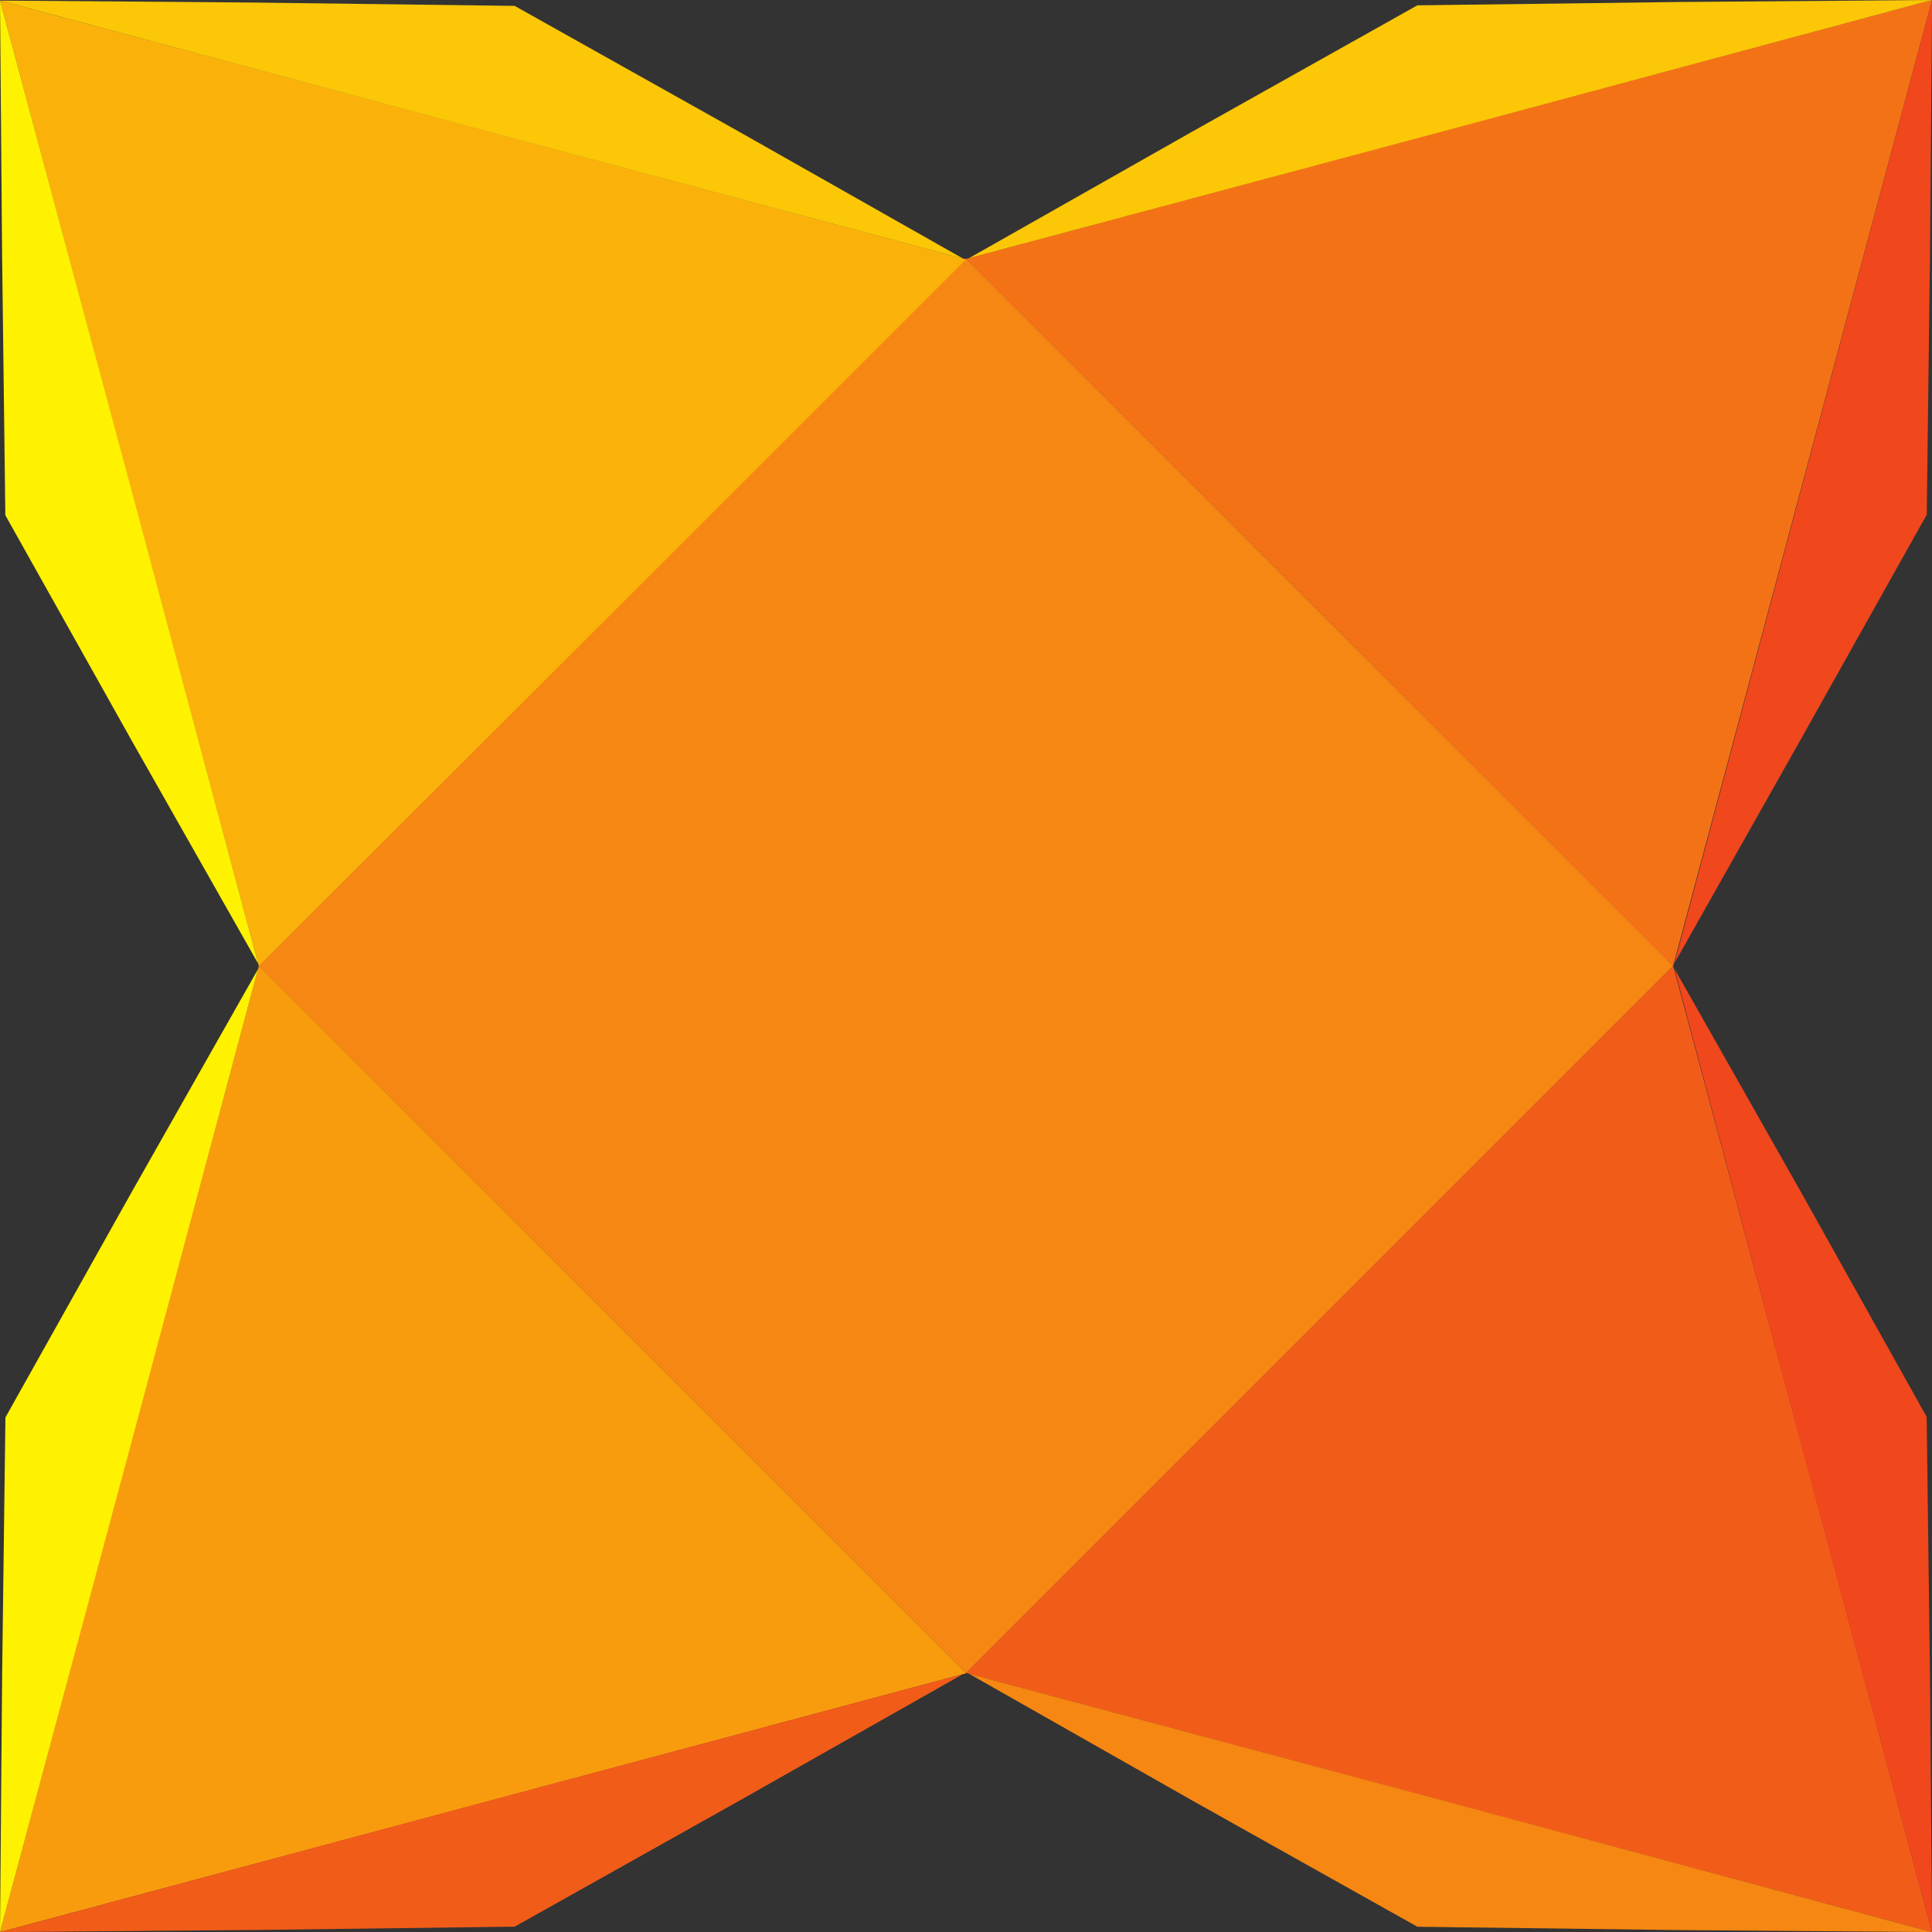 <svg id="Layer_1" data-name="Layer 1" xmlns="http://www.w3.org/2000/svg" viewBox="0 0 209.99 210"><rect x="0" y="0" width="209.99" height="210" fill="#333333" stroke="none"/><defs><style>.cls-1{fill:#f68712;}.cls-2{fill:#fab20b;}.cls-3{fill:#fbc707;}.cls-4{fill:#fff200;}.cls-5{fill:#f47216;}.cls-6{fill:#f1471d;}.cls-7{fill:#f25c19;}.cls-8{fill:#f89c0e;}</style></defs><rect class="cls-1" x="50.63" y="50.63" width="108.72" height="108.72" transform="translate(-43.49 104.99) rotate(-45)"/><path class="cls-2" d="M28.13,105,14.07,52.55,0,.06,52.5,14.13,105,28.19,66.56,66.62Z" transform="translate(0)"/><path class="cls-3" d="M104.68,28.11l-52.35-14L0,.06,27.79.28,55.94.64,80.5,14.41Z" transform="translate(0)"/><path class="cls-4" d="M0,.06,14.06,52.39l14,52.35L14.35,80.56.58,56,.23,27.85Z" transform="translate(0)"/><path class="cls-5" d="M105,28.14l52.49-14.07L210,0,195.92,52.5,181.85,105,143.43,66.56Z" transform="translate(0)"/><path class="cls-6" d="M182,104.68l14-52.35L210,0l-.23,27.79-.35,28.15L195.65,80.5Z" transform="translate(0)"/><path class="cls-3" d="M210,0,157.66,14.06l-52.34,14,24.17-13.7L154.05.58,182.2.22Z" transform="translate(0)"/><path class="cls-7" d="M181.86,105l14.07,52.5L210,210,157.5,195.9,105,181.84l38.43-38.43Z" transform="translate(0)"/><path class="cls-1" d="M105.32,181.92l52.34,14L210,210l-27.79-.22-28.15-.36-24.56-13.77Z" transform="translate(0)"/><path class="cls-6" d="M210,210l-14.05-52.33L182,105.3l13.7,24.18L209.41,154l.36,28.15Z" transform="translate(0)"/><path class="cls-8" d="M105,181.87,52.5,195.93,0,210l14.06-52.5L28.14,105l38.42,38.43Z" transform="translate(0)"/><path class="cls-4" d="M28.05,105.33l-14,52.34L0,210l.23-27.79.36-28.15L14.35,129.5Z" transform="translate(0)"/><path class="cls-7" d="M0,210l52.33-14.05,52.35-14L80.5,195.64,55.94,209.41l-28.15.36Z" transform="translate(0)"/></svg>